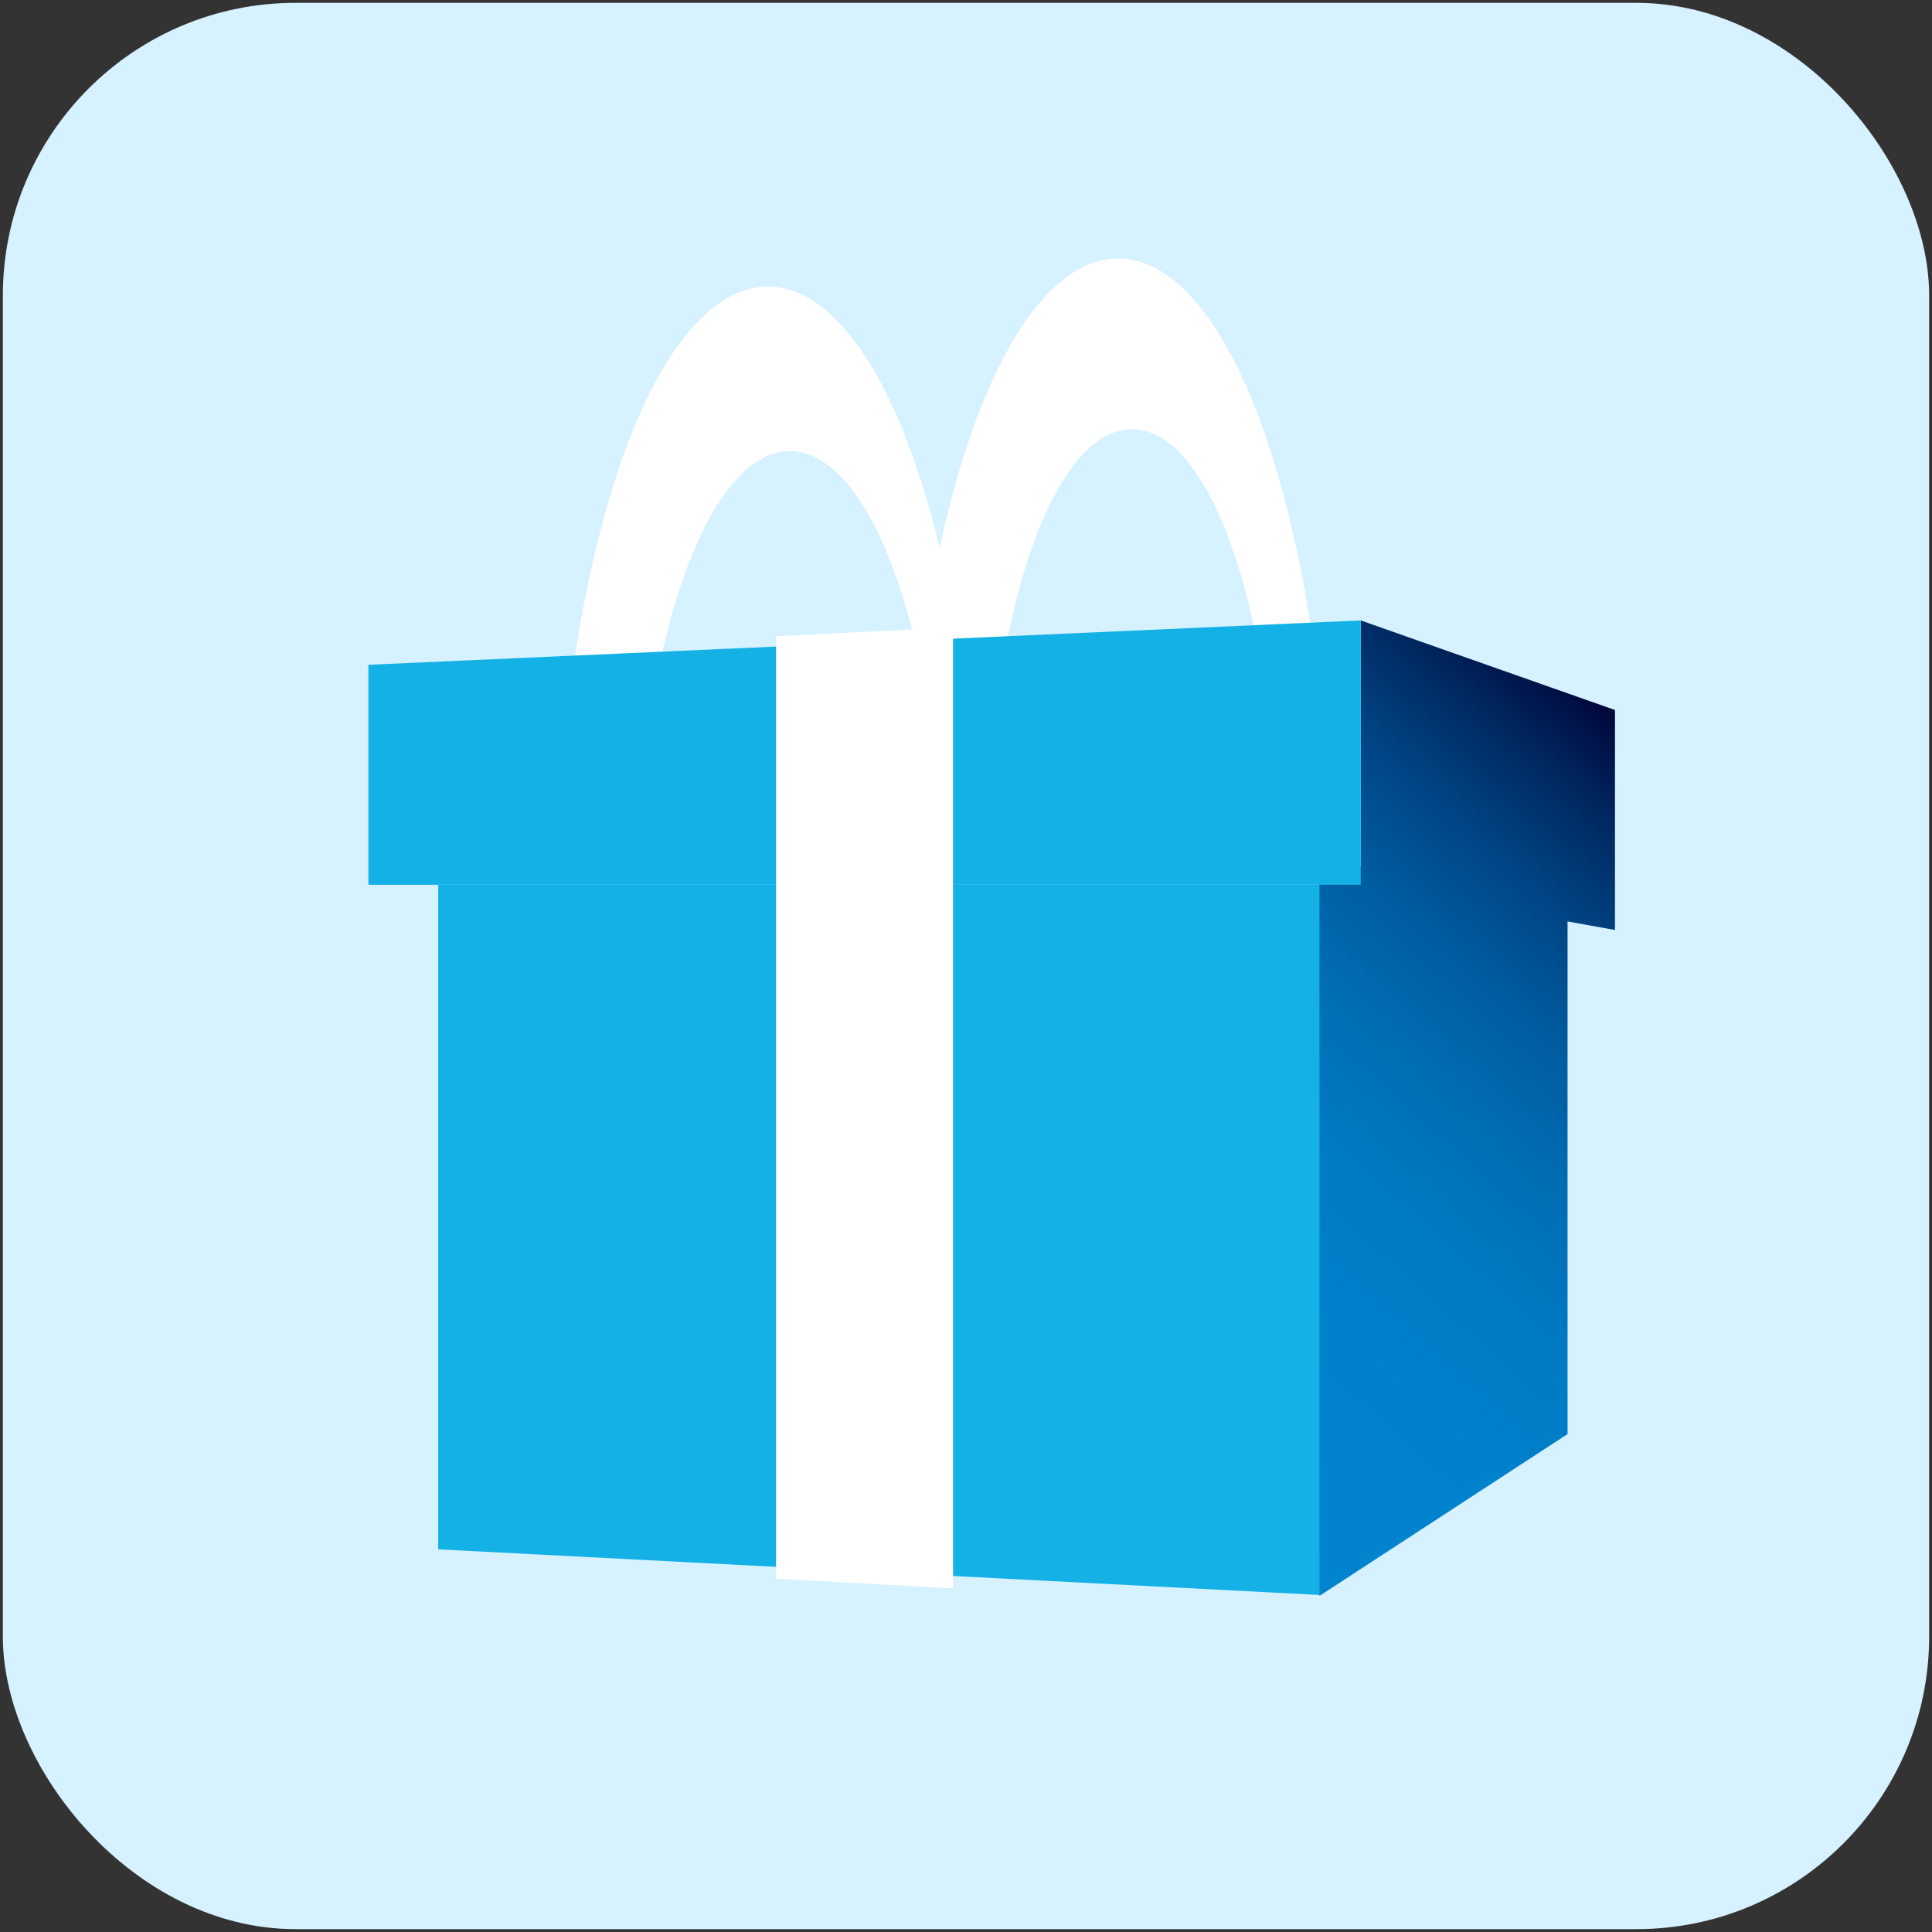 <?xml version="1.0" encoding="UTF-8"?> <svg xmlns="http://www.w3.org/2000/svg" xmlns:xlink="http://www.w3.org/1999/xlink" id="Icons" viewBox="0 0 88 88"><rect x="0" y="0" width="88" height="88" fill="#333333" stroke="none"/><defs><style>.cls-1{fill:url(#New_Gradient_Swatch_3);}.cls-1,.cls-2,.cls-3,.cls-4{stroke-width:0px;}.cls-2{fill:#14b1e6;}.cls-3{fill:#d6f1ff;}.cls-4{fill:#fff;}</style><linearGradient id="New_Gradient_Swatch_3" x1="50.86" y1="64.37" x2="76.96" y2="35.39" gradientUnits="userSpaceOnUse"><stop offset="0" stop-color="#0184cf"></stop><stop offset=".24" stop-color="#0081cc"></stop><stop offset=".4" stop-color="#007ac3"></stop><stop offset=".54" stop-color="#006db4"></stop><stop offset=".67" stop-color="#005b9e"></stop><stop offset=".79" stop-color="#004382"></stop><stop offset=".9" stop-color="#002760"></stop><stop offset="1" stop-color="#000639"></stop></linearGradient></defs><rect class="cls-3" x=".13" y=".13" width="87.74" height="87.74" rx="13.33" ry="13.33"></rect><path class="cls-4" d="m45.91,28.98c2.55-12.37,8.53-12.61,11.2-.5l2.57-.11-.26-1.53c-3.61-19.51-12.68-20.01-16.62-1.89-4.14-17.08-13.01-15.72-16.42,3.75l-.38,2.44,3.9-.17c2.69-13.67,9.24-13.94,12.05-.54l1.8-.08-.15-1.25,2.32-.1Z"></path><polygon class="cls-2" points="60.14 72.65 19.96 70.57 19.96 40.3 60.14 40.3 60.14 72.65"></polygon><polygon class="cls-1" points="73.56 32.34 61.98 28.26 61.98 39.45 60.1 39.1 60.1 72.69 71.4 65.32 71.4 41.97 73.56 42.36 73.56 32.34"></polygon><polygon class="cls-2" points="61.98 40.3 16.78 40.3 16.78 30.28 61.98 28.26 61.98 40.3"></polygon><polygon class="cls-4" points="43.41 72.35 35.35 71.91 35.35 28.98 43.41 28.58 43.41 72.35"></polygon></svg> 